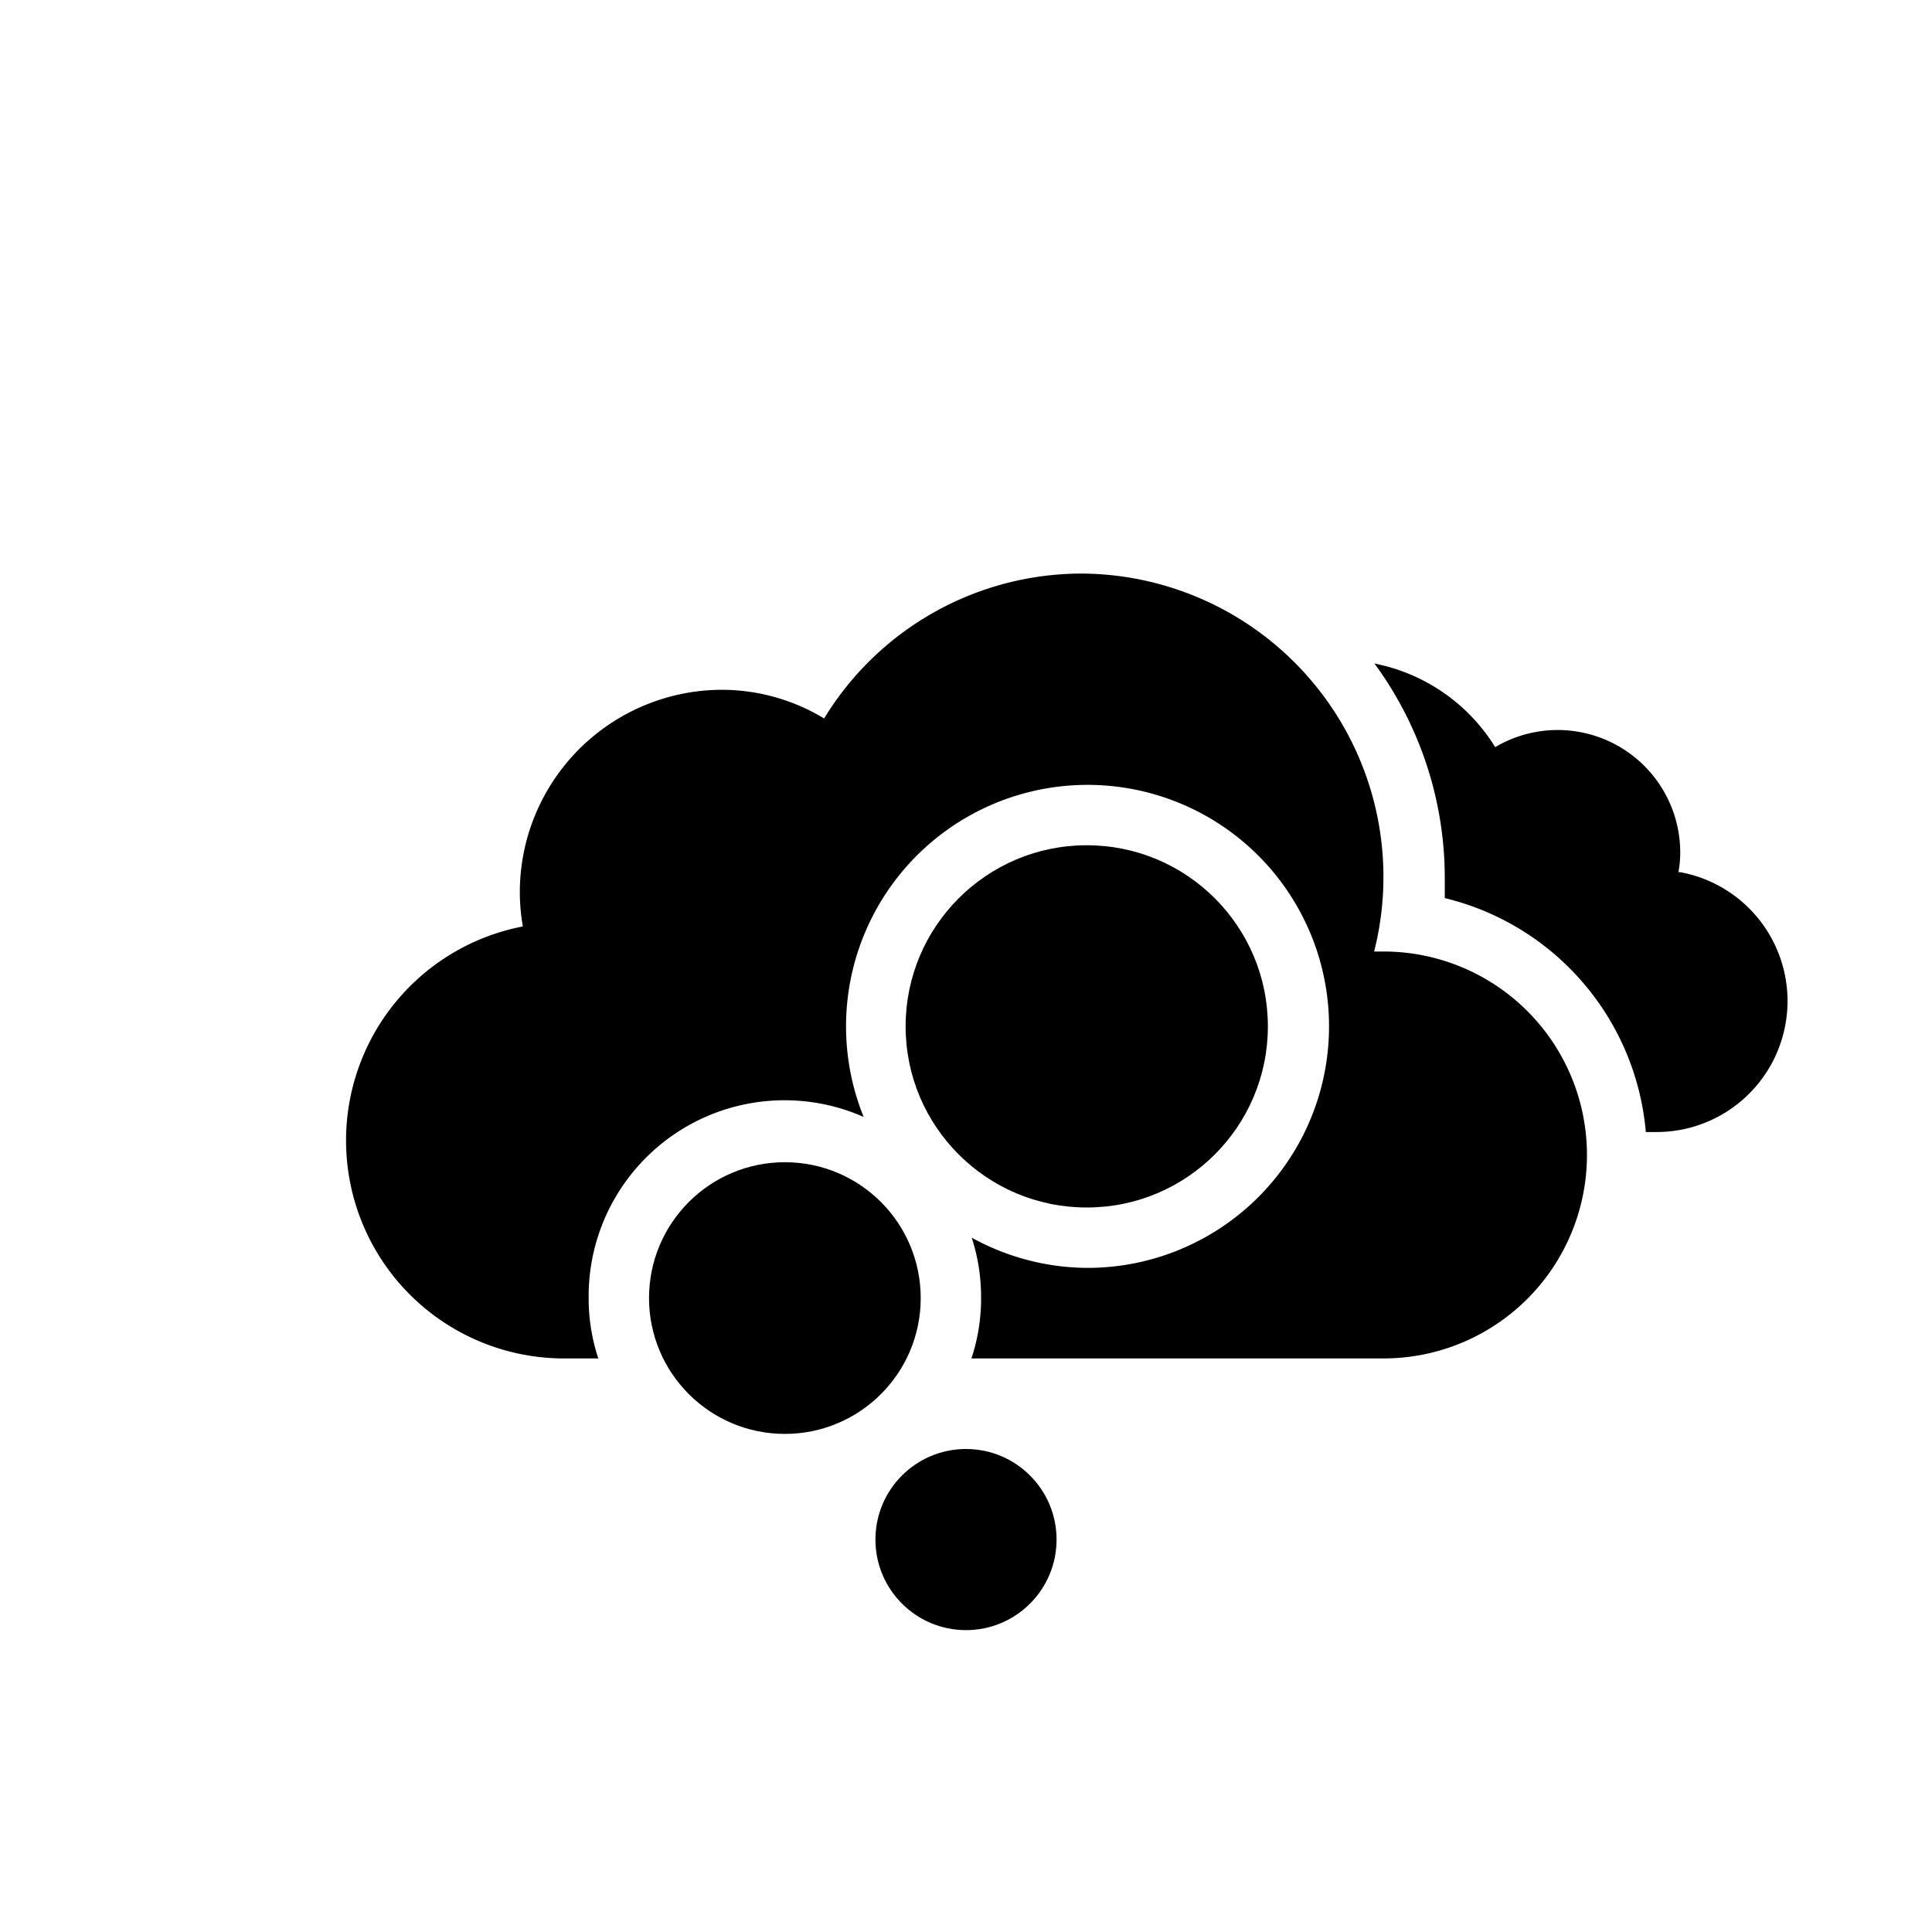 <svg xmlns="http://www.w3.org/2000/svg" viewBox="0 0 64 64"><path d="M55.6,28.89a3.52,3.52,0,0,0,.06-.66,4.06,4.06,0,0,0-6.13-3.48,6.07,6.07,0,0,0-4-2.77,12,12,0,0,1,2.33,7.13c0,.21,0,.43,0,.64a8.75,8.75,0,0,1,6.66,7.75h.32a4.34,4.34,0,0,0,.81-8.61Z"/><circle cx="32" cy="51" r="3"/><circle cx="26" cy="43" r="4.5"/><path d="M35.81,19a10,10,0,0,0-8.51,4.8,6.56,6.56,0,0,0-3.4-.95,6.71,6.71,0,0,0-6.68,6.74,6.62,6.62,0,0,0,.1,1.1A7.22,7.22,0,0,0,18.65,45l.48,0v0h.69a6.3,6.3,0,0,1-.32-2,6.49,6.49,0,0,1,9.11-6A8,8,0,1,1,36,42a8,8,0,0,1-3.81-1,6.38,6.38,0,0,1,.31,2,6.3,6.3,0,0,1-.32,2H45.83a6.74,6.74,0,0,0,0-13.48h-.31A10.05,10.05,0,0,0,35.81,19Z"/><circle cx="36" cy="34" r="6"/></svg>
